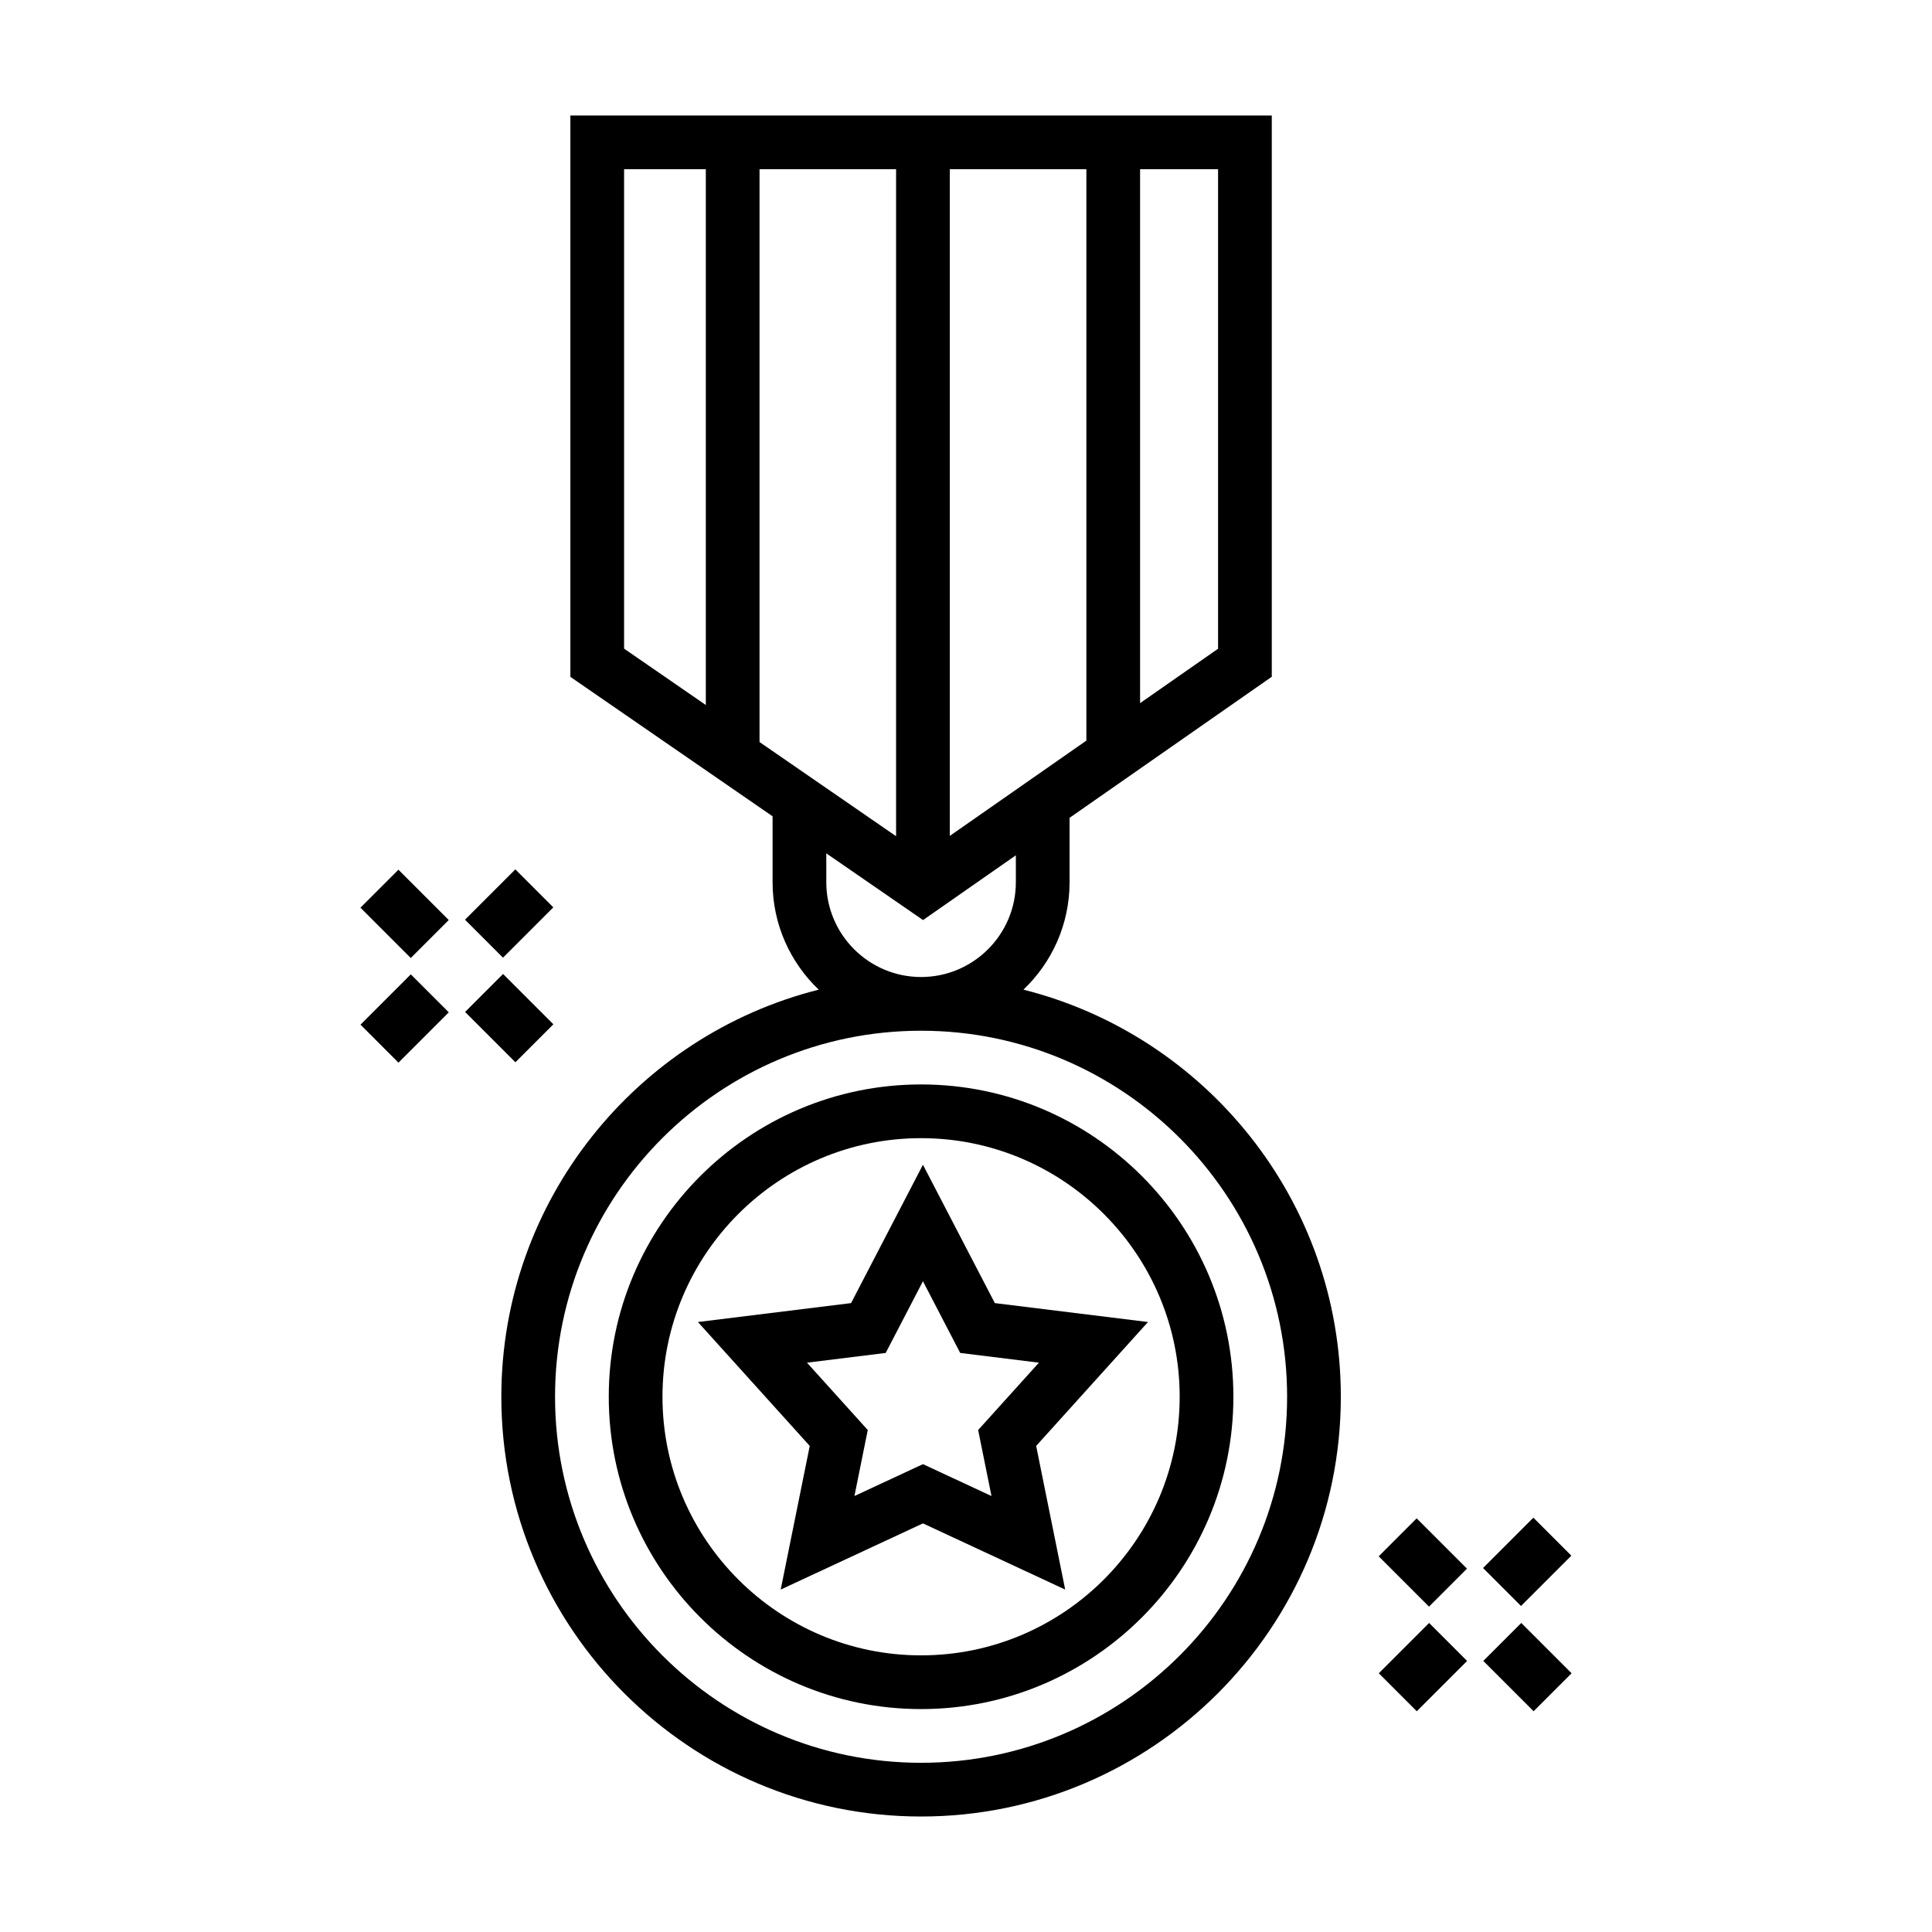 <?xml version="1.0" encoding="utf-8"?>
<!-- Generator: Adobe Illustrator 16.0.0, SVG Export Plug-In . SVG Version: 6.00 Build 0)  -->
<!DOCTYPE svg PUBLIC "-//W3C//DTD SVG 1.1//EN" "http://www.w3.org/Graphics/SVG/1.1/DTD/svg11.dtd">
<svg version="1.1"
	 id="GUIDE" xmlns:sodipodi="http://sodipodi.sourceforge.net/DTD/sodipodi-0.dtd" xmlns:inkscape="http://www.inkscape.org/namespaces/inkscape" xmlns:dc="http://purl.org/dc/elements/1.1/" xmlns:svg="http://www.w3.org/2000/svg" xmlns:cc="http://creativecommons.org/ns#" xmlns:rdf="http://www.w3.org/1999/02/22-rdf-syntax-ns#"
	 xmlns="http://www.w3.org/2000/svg" xmlns:xlink="http://www.w3.org/1999/xlink" x="0px" y="0px" width="539.5px" height="539.5px"
	 viewBox="0 0 539.5 539.5" enable-background="new 0 0 539.5 539.5" xml:space="preserve">
<g>
	<path d="M257.728,325.249l-20.073,38.634l-42.767,5.281l31.229,34.601l-8.108,40.111l39.72-18.479l39.719,18.479l-8.107-40.111
		l31.23-34.601l-42.768-5.281L257.728,325.249z M273.141,399.327l3.725,18.43l-19.137-8.902l-19.136,8.902l3.726-18.43
		l-16.977-18.81l21.985-2.715l10.401-20.021l10.402,20.021l21.987,2.715L273.141,399.327z"/>
	<path d="M285.789,276.356c7.928-7.558,12.883-18.207,12.883-30v-17.982l56.465-39.394V32.25H159.274v156.757l56.464,38.939v18.41
		c0,11.793,4.956,22.442,12.884,30c-50.86,12.793-88.629,58.906-88.629,113.68c0,64.632,52.581,117.214,117.213,117.214
		c64.632,0,117.212-52.582,117.212-117.214C374.418,335.263,336.65,289.149,285.789,276.356z M250.228,233.511l-38.131-26.297V47.25
		h38.131V233.511z M265.228,47.25h38.133v159.563l-38.133,26.604V47.25z M340.137,181.156l-21.775,15.192V47.25h21.775V181.156z
		 M174.274,47.25h22.823v149.62l-22.823-15.74V47.25z M230.738,246.356v-8.064l27.016,18.631l25.918-18.083v7.517
		c0,14.595-11.873,26.469-26.466,26.469C242.611,272.825,230.738,260.951,230.738,246.356z M257.206,492.25
		c-56.36,0-102.213-45.853-102.213-102.214c0-56.359,45.853-102.211,102.213-102.211c56.361,0,102.212,45.852,102.212,102.211
		C359.418,446.397,313.566,492.25,257.206,492.25z"/>
	<path d="M257.206,302.825c-48.089,0-87.213,39.123-87.213,87.211c0,48.09,39.124,87.214,87.213,87.214
		c48.089,0,87.212-39.124,87.212-87.214C344.418,341.948,305.295,302.825,257.206,302.825z M257.206,462.25
		c-39.818,0-72.213-32.395-72.213-72.214c0-39.817,32.395-72.211,72.213-72.211c39.818,0,72.212,32.394,72.212,72.211
		C329.418,429.855,297.023,462.25,257.206,462.25z"/>
	<rect x="132.26" y="276.856" transform="matrix(0.707 0.707 -0.707 0.707 242.708 -17.266)" width="19.873" height="15"/>
	<rect x="103.05" y="247.646" transform="matrix(-0.707 -0.707 0.707 -0.707 12.474 515.459)" width="19.873" height="15"/>
	<rect x="134.696" y="245.21" transform="matrix(0.707 0.707 -0.707 0.707 222.038 -25.825)" width="15" height="19.873"/>
	<rect x="105.486" y="274.42" transform="matrix(-0.707 -0.707 0.707 -0.707 -8.165 565.331)" width="15" height="19.873"/>
	
		<rect x="416.578" y="457.934" transform="matrix(-0.707 -0.707 0.707 -0.707 399.016 1096.138)" width="19.873" height="15"/>
	
		<rect x="387.367" y="428.724" transform="matrix(-0.707 -0.707 0.707 -0.707 369.803 1025.618)" width="19.873" height="15"/>
	<rect x="419.014" y="426.288" transform="matrix(0.707 0.707 -0.707 0.707 433.324 -173.824)" width="15" height="19.874"/>
	<rect x="389.804" y="455.498" transform="matrix(-0.707 -0.707 0.707 -0.707 349.184 1075.487)" width="15" height="19.872"/>
</g>
</svg>
